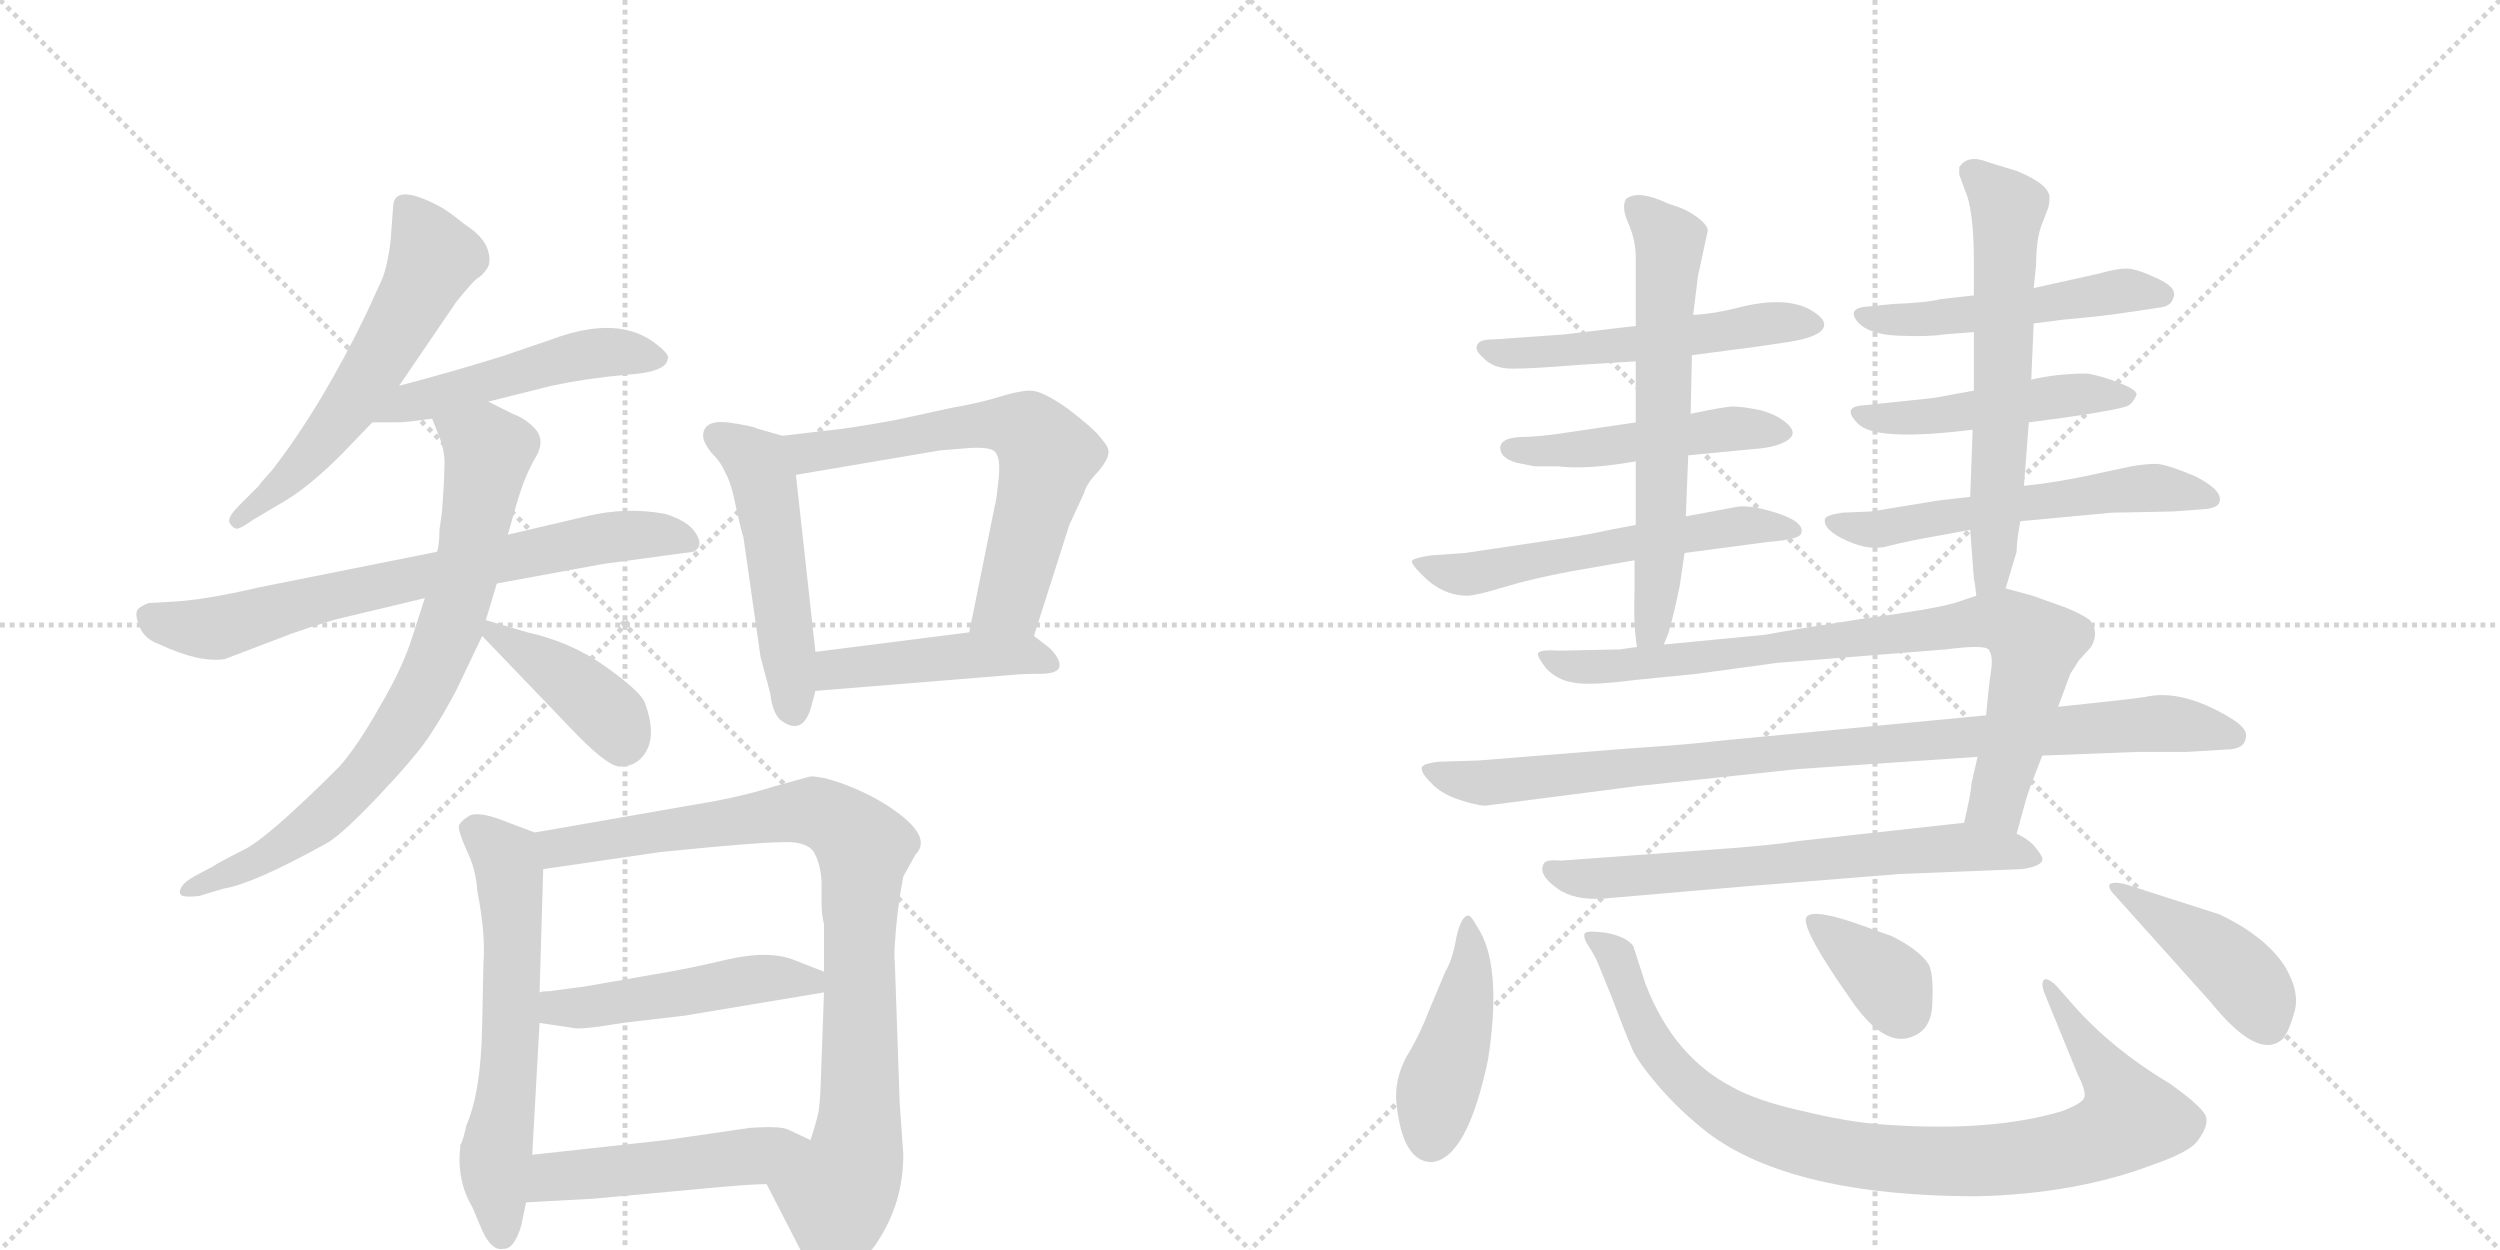 <svg version="1.1" viewBox="0 0 2048 1024" xmlns="http://www.w3.org/2000/svg">
  <g stroke="lightgray" stroke-dasharray="1,1" stroke-width="1" transform="scale(4, 4)">
    <line x1="0" y1="0" x2="256" y2="256"></line>
    <line x1="256" y1="0" x2="0" y2="256"></line>
    <line x1="128" y1="0" x2="128" y2="256"></line>
    <line x1="0" y1="128" x2="256" y2="128"></line>
    <line x1="256" y1="0" x2="512" y2="256"></line>
    <line x1="512" y1="0" x2="256" y2="256"></line>
    <line x1="384" y1="0" x2="384" y2="256"></line>
    <line x1="256" y1="128" x2="512" y2="128"></line>
  </g>
<g transform="scale(1, -1) translate(0, -850)">
   <style type="text/css">
    @keyframes keyframes0 {
      from {
       stroke: black;
       stroke-dashoffset: 574;
       stroke-width: 128;
       }
       65% {
       animation-timing-function: step-end;
       stroke: black;
       stroke-dashoffset: 0;
       stroke-width: 128;
       }
       to {
       stroke: black;
       stroke-width: 1024;
       }
       }
       #make-me-a-hanzi-animation-0 {
         animation: keyframes0 0.717s both;
         animation-delay: 0s;
         animation-timing-function: linear;
       }
    @keyframes keyframes1 {
      from {
       stroke: black;
       stroke-dashoffset: 492;
       stroke-width: 128;
       }
       62% {
       animation-timing-function: step-end;
       stroke: black;
       stroke-dashoffset: 0;
       stroke-width: 128;
       }
       to {
       stroke: black;
       stroke-width: 1024;
       }
       }
       #make-me-a-hanzi-animation-1 {
         animation: keyframes1 0.65s both;
         animation-delay: 0.717s;
         animation-timing-function: linear;
       }
    @keyframes keyframes2 {
      from {
       stroke: black;
       stroke-dashoffset: 708;
       stroke-width: 128;
       }
       70% {
       animation-timing-function: step-end;
       stroke: black;
       stroke-dashoffset: 0;
       stroke-width: 128;
       }
       to {
       stroke: black;
       stroke-width: 1024;
       }
       }
       #make-me-a-hanzi-animation-2 {
         animation: keyframes2 0.826s both;
         animation-delay: 1.368s;
         animation-timing-function: linear;
       }
    @keyframes keyframes3 {
      from {
       stroke: black;
       stroke-dashoffset: 762;
       stroke-width: 128;
       }
       71% {
       animation-timing-function: step-end;
       stroke: black;
       stroke-dashoffset: 0;
       stroke-width: 128;
       }
       to {
       stroke: black;
       stroke-width: 1024;
       }
       }
       #make-me-a-hanzi-animation-3 {
         animation: keyframes3 0.87s both;
         animation-delay: 2.194s;
         animation-timing-function: linear;
       }
    @keyframes keyframes4 {
      from {
       stroke: black;
       stroke-dashoffset: 403;
       stroke-width: 128;
       }
       57% {
       animation-timing-function: step-end;
       stroke: black;
       stroke-dashoffset: 0;
       stroke-width: 128;
       }
       to {
       stroke: black;
       stroke-width: 1024;
       }
       }
       #make-me-a-hanzi-animation-4 {
         animation: keyframes4 0.578s both;
         animation-delay: 3.064s;
         animation-timing-function: linear;
       }
    @keyframes keyframes5 {
      from {
       stroke: black;
       stroke-dashoffset: 496;
       stroke-width: 128;
       }
       62% {
       animation-timing-function: step-end;
       stroke: black;
       stroke-dashoffset: 0;
       stroke-width: 128;
       }
       to {
       stroke: black;
       stroke-width: 1024;
       }
       }
       #make-me-a-hanzi-animation-5 {
         animation: keyframes5 0.654s both;
         animation-delay: 3.642s;
         animation-timing-function: linear;
       }
    @keyframes keyframes6 {
      from {
       stroke: black;
       stroke-dashoffset: 638;
       stroke-width: 128;
       }
       67% {
       animation-timing-function: step-end;
       stroke: black;
       stroke-dashoffset: 0;
       stroke-width: 128;
       }
       to {
       stroke: black;
       stroke-width: 1024;
       }
       }
       #make-me-a-hanzi-animation-6 {
         animation: keyframes6 0.769s both;
         animation-delay: 4.295s;
         animation-timing-function: linear;
       }
    @keyframes keyframes7 {
      from {
       stroke: black;
       stroke-dashoffset: 451;
       stroke-width: 128;
       }
       59% {
       animation-timing-function: step-end;
       stroke: black;
       stroke-dashoffset: 0;
       stroke-width: 128;
       }
       to {
       stroke: black;
       stroke-width: 1024;
       }
       }
       #make-me-a-hanzi-animation-7 {
         animation: keyframes7 0.617s both;
         animation-delay: 5.065s;
         animation-timing-function: linear;
       }
    @keyframes keyframes8 {
      from {
       stroke: black;
       stroke-dashoffset: 603;
       stroke-width: 128;
       }
       66% {
       animation-timing-function: step-end;
       stroke: black;
       stroke-dashoffset: 0;
       stroke-width: 128;
       }
       to {
       stroke: black;
       stroke-width: 1024;
       }
       }
       #make-me-a-hanzi-animation-8 {
         animation: keyframes8 0.741s both;
         animation-delay: 5.682s;
         animation-timing-function: linear;
       }
    @keyframes keyframes9 {
      from {
       stroke: black;
       stroke-dashoffset: 884;
       stroke-width: 128;
       }
       74% {
       animation-timing-function: step-end;
       stroke: black;
       stroke-dashoffset: 0;
       stroke-width: 128;
       }
       to {
       stroke: black;
       stroke-width: 1024;
       }
       }
       #make-me-a-hanzi-animation-9 {
         animation: keyframes9 0.969s both;
         animation-delay: 6.422s;
         animation-timing-function: linear;
       }
    @keyframes keyframes10 {
      from {
       stroke: black;
       stroke-dashoffset: 480;
       stroke-width: 128;
       }
       61% {
       animation-timing-function: step-end;
       stroke: black;
       stroke-dashoffset: 0;
       stroke-width: 128;
       }
       to {
       stroke: black;
       stroke-width: 1024;
       }
       }
       #make-me-a-hanzi-animation-10 {
         animation: keyframes10 0.641s both;
         animation-delay: 7.392s;
         animation-timing-function: linear;
       }
    @keyframes keyframes11 {
      from {
       stroke: black;
       stroke-dashoffset: 484;
       stroke-width: 128;
       }
       61% {
       animation-timing-function: step-end;
       stroke: black;
       stroke-dashoffset: 0;
       stroke-width: 128;
       }
       to {
       stroke: black;
       stroke-width: 1024;
       }
       }
       #make-me-a-hanzi-animation-11 {
         animation: keyframes11 0.644s both;
         animation-delay: 8.032s;
         animation-timing-function: linear;
       }
    @keyframes keyframes12 {
      from {
       stroke: black;
       stroke-dashoffset: 524;
       stroke-width: 128;
       }
       63% {
       animation-timing-function: step-end;
       stroke: black;
       stroke-dashoffset: 0;
       stroke-width: 128;
       }
       to {
       stroke: black;
       stroke-width: 1024;
       }
       }
       #make-me-a-hanzi-animation-12 {
         animation: keyframes12 0.676s both;
         animation-delay: 8.676s;
         animation-timing-function: linear;
       }
    @keyframes keyframes13 {
      from {
       stroke: black;
       stroke-dashoffset: 474;
       stroke-width: 128;
       }
       61% {
       animation-timing-function: step-end;
       stroke: black;
       stroke-dashoffset: 0;
       stroke-width: 128;
       }
       to {
       stroke: black;
       stroke-width: 1024;
       }
       }
       #make-me-a-hanzi-animation-13 {
         animation: keyframes13 0.636s both;
         animation-delay: 9.353s;
         animation-timing-function: linear;
       }
    @keyframes keyframes14 {
      from {
       stroke: black;
       stroke-dashoffset: 564;
       stroke-width: 128;
       }
       65% {
       animation-timing-function: step-end;
       stroke: black;
       stroke-dashoffset: 0;
       stroke-width: 128;
       }
       to {
       stroke: black;
       stroke-width: 1024;
       }
       }
       #make-me-a-hanzi-animation-14 {
         animation: keyframes14 0.709s both;
         animation-delay: 9.988s;
         animation-timing-function: linear;
       }
    @keyframes keyframes15 {
      from {
       stroke: black;
       stroke-dashoffset: 625;
       stroke-width: 128;
       }
       67% {
       animation-timing-function: step-end;
       stroke: black;
       stroke-dashoffset: 0;
       stroke-width: 128;
       }
       to {
       stroke: black;
       stroke-width: 1024;
       }
       }
       #make-me-a-hanzi-animation-15 {
         animation: keyframes15 0.759s both;
         animation-delay: 10.697s;
         animation-timing-function: linear;
       }
    @keyframes keyframes16 {
      from {
       stroke: black;
       stroke-dashoffset: 497;
       stroke-width: 128;
       }
       62% {
       animation-timing-function: step-end;
       stroke: black;
       stroke-dashoffset: 0;
       stroke-width: 128;
       }
       to {
       stroke: black;
       stroke-width: 1024;
       }
       }
       #make-me-a-hanzi-animation-16 {
         animation: keyframes16 0.654s both;
         animation-delay: 11.456s;
         animation-timing-function: linear;
       }
    @keyframes keyframes17 {
      from {
       stroke: black;
       stroke-dashoffset: 471;
       stroke-width: 128;
       }
       61% {
       animation-timing-function: step-end;
       stroke: black;
       stroke-dashoffset: 0;
       stroke-width: 128;
       }
       to {
       stroke: black;
       stroke-width: 1024;
       }
       }
       #make-me-a-hanzi-animation-17 {
         animation: keyframes17 0.633s both;
         animation-delay: 12.111s;
         animation-timing-function: linear;
       }
    @keyframes keyframes18 {
      from {
       stroke: black;
       stroke-dashoffset: 566;
       stroke-width: 128;
       }
       65% {
       animation-timing-function: step-end;
       stroke: black;
       stroke-dashoffset: 0;
       stroke-width: 128;
       }
       to {
       stroke: black;
       stroke-width: 1024;
       }
       }
       #make-me-a-hanzi-animation-18 {
         animation: keyframes18 0.711s both;
         animation-delay: 12.744s;
         animation-timing-function: linear;
       }
    @keyframes keyframes19 {
      from {
       stroke: black;
       stroke-dashoffset: 612;
       stroke-width: 128;
       }
       67% {
       animation-timing-function: step-end;
       stroke: black;
       stroke-dashoffset: 0;
       stroke-width: 128;
       }
       to {
       stroke: black;
       stroke-width: 1024;
       }
       }
       #make-me-a-hanzi-animation-19 {
         animation: keyframes19 0.748s both;
         animation-delay: 13.454s;
         animation-timing-function: linear;
       }
    @keyframes keyframes20 {
      from {
       stroke: black;
       stroke-dashoffset: 821;
       stroke-width: 128;
       }
       73% {
       animation-timing-function: step-end;
       stroke: black;
       stroke-dashoffset: 0;
       stroke-width: 128;
       }
       to {
       stroke: black;
       stroke-width: 1024;
       }
       }
       #make-me-a-hanzi-animation-20 {
         animation: keyframes20 0.918s both;
         animation-delay: 14.202s;
         animation-timing-function: linear;
       }
    @keyframes keyframes21 {
      from {
       stroke: black;
       stroke-dashoffset: 916;
       stroke-width: 128;
       }
       75% {
       animation-timing-function: step-end;
       stroke: black;
       stroke-dashoffset: 0;
       stroke-width: 128;
       }
       to {
       stroke: black;
       stroke-width: 1024;
       }
       }
       #make-me-a-hanzi-animation-21 {
         animation: keyframes21 0.995s both;
         animation-delay: 15.121s;
         animation-timing-function: linear;
       }
    @keyframes keyframes22 {
      from {
       stroke: black;
       stroke-dashoffset: 652;
       stroke-width: 128;
       }
       68% {
       animation-timing-function: step-end;
       stroke: black;
       stroke-dashoffset: 0;
       stroke-width: 128;
       }
       to {
       stroke: black;
       stroke-width: 1024;
       }
       }
       #make-me-a-hanzi-animation-22 {
         animation: keyframes22 0.781s both;
         animation-delay: 16.116s;
         animation-timing-function: linear;
       }
    @keyframes keyframes23 {
      from {
       stroke: black;
       stroke-dashoffset: 437;
       stroke-width: 128;
       }
       59% {
       animation-timing-function: step-end;
       stroke: black;
       stroke-dashoffset: 0;
       stroke-width: 128;
       }
       to {
       stroke: black;
       stroke-width: 1024;
       }
       }
       #make-me-a-hanzi-animation-23 {
         animation: keyframes23 0.606s both;
         animation-delay: 16.897s;
         animation-timing-function: linear;
       }
    @keyframes keyframes24 {
      from {
       stroke: black;
       stroke-dashoffset: 915;
       stroke-width: 128;
       }
       75% {
       animation-timing-function: step-end;
       stroke: black;
       stroke-dashoffset: 0;
       stroke-width: 128;
       }
       to {
       stroke: black;
       stroke-width: 1024;
       }
       }
       #make-me-a-hanzi-animation-24 {
         animation: keyframes24 0.995s both;
         animation-delay: 17.502s;
         animation-timing-function: linear;
       }
    @keyframes keyframes25 {
      from {
       stroke: black;
       stroke-dashoffset: 363;
       stroke-width: 128;
       }
       54% {
       animation-timing-function: step-end;
       stroke: black;
       stroke-dashoffset: 0;
       stroke-width: 128;
       }
       to {
       stroke: black;
       stroke-width: 1024;
       }
       }
       #make-me-a-hanzi-animation-25 {
         animation: keyframes25 0.545s both;
         animation-delay: 18.497s;
         animation-timing-function: linear;
       }
    @keyframes keyframes26 {
      from {
       stroke: black;
       stroke-dashoffset: 427;
       stroke-width: 128;
       }
       58% {
       animation-timing-function: step-end;
       stroke: black;
       stroke-dashoffset: 0;
       stroke-width: 128;
       }
       to {
       stroke: black;
       stroke-width: 1024;
       }
       }
       #make-me-a-hanzi-animation-26 {
         animation: keyframes26 0.597s both;
         animation-delay: 19.042s;
         animation-timing-function: linear;
       }
</style>
<path d="M 327 534 L 374 603 Q 387 619 391 622 Q 395 624 399 630 Q 403 636 399 647 Q 395 657 381 666 Q 366 678 360 681 Q 322 701 322 680 L 320 653 Q 317 628 311 617 L 301 595 Q 264 518 223 465 Q 213 454 212 452 L 196 436 Q 186 426 188 422 Q 190 418 193 417 Q 196 416 207 424 L 234 440 Q 254 452 280 478 L 305 504 L 327 534 Z" fill="lightgray"></path> 
<path d="M 305 504 L 326 504 Q 332 504 354 507 L 400 521 L 452 534 Q 480 540 513 543 Q 546 545 547 556 Q 549 559 539 567 Q 508 593 452 572 L 411 558 Q 369 545 327 534 C 298 526 275 504 305 504 Z" fill="lightgray"></path> 
<path d="M 358 398 L 213 369 Q 166 358 139 357 L 122 356 Q 116 354 113 351 Q 110 347 114 338 Q 117 327 131 322 Q 163 307 184 310 L 239 331 Q 271 342 281 344 L 348 360 L 407 372 L 494 388 L 568 398 Q 578 403 568 416 Q 561 424 545 429 Q 513 435 480 427 L 416 412 L 358 398 Z" fill="lightgray"></path> 
<path d="M 354 507 L 360 492 Q 365 478 364 467 Q 364 456 362 430 L 360 416 Q 360 404 358 398 L 348 360 L 338 329 Q 330 303 311 271 Q 293 239 278 222 Q 220 164 200 154 Q 180 144 174 140 L 159 132 Q 150 127 148 122 Q 146 117 150 116 Q 154 115 163 116 L 183 122 Q 208 126 269 160 Q 283 169 313 201 Q 343 233 353 249 Q 363 264 374 285 L 395 329 L 398 342 L 407 372 L 416 412 L 424 440 Q 430 460 438 474 Q 447 488 439 498 Q 431 507 420 511 L 400 521 C 373 534 343 535 354 507 Z" fill="lightgray"></path> 
<path d="M 395 329 L 466 255 Q 497 222 508 222 Q 520 222 527 231 Q 539 246 528 275 Q 524 284 496 304 Q 468 324 432 332 L 398 342 C 376 348 376 348 395 329 Z" fill="lightgray"></path> 
<path d="M 576 493 Q 576 488 582 480 Q 591 471 594 463 Q 599 455 603 434 Q 608 412 609 410 L 623 312 L 631 282 Q 633 264 641 259 Q 657 248 664 269 L 668 284 L 668 316 L 652 461 C 649 491 649 491 641 493 L 620 499 Q 617 501 596 504 Q 576 506 576 493 Z" fill="lightgray"></path> 
<path d="M 847 329 L 876 420 L 888 446 Q 890 454 900 464 Q 908 474 908 479 Q 909 483 902 491 Q 896 499 875 515 Q 854 530 844 530 Q 835 530 819 525 Q 803 520 780 516 L 734 506 Q 696 499 675 497 L 641 493 C 611 489 622 456 652 461 L 770 481 L 794 483 Q 811 484 815 480 Q 820 475 818 457 Q 816 438 815 436 L 794 332 C 788 303 838 300 847 329 Z" fill="lightgray"></path> 
<path d="M 668 284 L 828 297 Q 837 298 852 298 Q 868 298 868 305 Q 868 311 860 319 L 847 329 C 836 337 824 336 794 332 L 668 316 C 638 312 638 282 668 284 Z" fill="lightgray"></path> 
<path d="M 377 -88 L 377 -90 Q 374 -117 387 -139 L 395 -158 Q 403 -175 412 -173 Q 421 -174 427 -154 L 431 -135 L 436 -96 L 442 12 L 442 37 L 445 138 C 446 165 446 165 438 168 L 409 179 Q 392 185 385 182 Q 378 178 376 174 Q 375 170 382 154 Q 390 138 391 120 Q 398 85 396 60 L 395 10 Q 394 -45 382 -72 Q 379 -86 377 -88 Z" fill="lightgray"></path> 
<path d="M 628 -120 L 664 -190 Q 672 -202 678 -203 Q 684 -204 698 -192 Q 715 -174 719 -167 Q 740 -135 740 -96 L 737 -53 L 733 63 Q 732 66 734 89 Q 736 112 740 132 L 750 150 Q 763 163 737 183 Q 720 196 698 205 Q 676 214 664 214 L 635 206 Q 613 199 587 194 L 438 168 C 408 163 415 134 445 138 L 541 152 L 582 156 Q 637 161 649 160 Q 661 159 666 153 Q 672 144 673 128 L 673 110 Q 673 101 675 93 L 675 54 L 675 37 L 673 -19 Q 672 -52 671 -57 Q 671 -62 664 -84 C 656 -113 614 -93 628 -120 Z" fill="lightgray"></path> 
<path d="M 442 12 L 469 8 Q 474 6 510 12 L 561 18 L 675 37 C 705 42 703 43 675 54 L 652 63 Q 631 72 596 64 Q 562 56 537 52 L 480 42 L 450 38 Q 444 38 442 37 C 412 33 412 16 442 12 Z" fill="lightgray"></path> 
<path d="M 431 -135 L 486 -132 L 573 -124 Q 615 -120 628 -120 C 658 -119 691 -97 664 -84 L 647 -76 Q 641 -72 614 -74 L 545 -84 L 436 -96 C 406 -99 401 -137 431 -135 Z" fill="lightgray"></path> 
<path d="M 1386 559 L 1416 563 Q 1441 566 1466 570 Q 1491 574 1494 582 Q 1496 587 1488 593 Q 1467 609 1424 598 Q 1405 593 1387 592 L 1340 583 L 1281 576 L 1224 572 Q 1211 572 1210 567 Q 1208 563 1215 557 Q 1223 548 1239 548 Q 1256 548 1292 551 L 1340 554 L 1386 559 Z" fill="lightgray"></path> 
<path d="M 1383 477 L 1435 482 Q 1451 483 1460 487 Q 1474 493 1465 502 Q 1457 510 1442 514 Q 1427 517 1420 517 Q 1413 517 1385 511 L 1340 504 L 1286 496 Q 1261 492 1245 492 Q 1229 491 1229 483 Q 1229 475 1242 471 L 1257 468 L 1276 468 Q 1299 465 1340 472 L 1383 477 Z" fill="lightgray"></path> 
<path d="M 1380 397 L 1448 406 Q 1472 408 1475 412 Q 1481 423 1448 432 Q 1433 436 1424 435 L 1381 427 L 1340 420 L 1319 416 Q 1301 412 1281 409 L 1200 397 L 1172 395 Q 1159 393 1157 391 Q 1155 389 1164 380 Q 1181 362 1202 362 Q 1209 362 1232 369 Q 1255 376 1287 382 L 1339 391 L 1380 397 Z" fill="lightgray"></path> 
<path d="M 1363 322 L 1367 332 Q 1372 350 1376 370 L 1380 397 L 1381 427 L 1383 477 L 1385 511 L 1386 559 L 1387 592 L 1391 624 L 1399 661 Q 1399 666 1389 673 Q 1381 679 1367 683 Q 1342 695 1332 687 Q 1328 680 1334 667 Q 1340 653 1340 639 L 1340 583 L 1340 554 L 1340 504 L 1340 472 L 1340 420 L 1339 391 L 1339 367 Q 1338 338 1341 320 C 1345 290 1352 294 1363 322 Z" fill="lightgray"></path> 
<path d="M 1666 585 L 1689 588 Q 1723 591 1742 594 L 1769 598 Q 1778 599 1780 605 Q 1785 614 1767 622 Q 1750 630 1742 630 Q 1734 630 1720 626 L 1666 614 L 1617 608 L 1590 605 Q 1578 602 1551 601 L 1531 599 Q 1512 598 1522 586 Q 1531 576 1555 575 Q 1580 574 1592 576 L 1617 578 L 1666 585 Z" fill="lightgray"></path> 
<path d="M 1662 504 L 1692 508 Q 1740 515 1744 518 Q 1748 521 1750 526 Q 1752 530 1737 536 Q 1722 542 1710 544 Q 1685 544 1664 539 L 1617 530 L 1584 524 L 1527 518 Q 1508 517 1522 503 Q 1536 488 1616 498 L 1662 504 Z" fill="lightgray"></path> 
<path d="M 1655 423 L 1730 430 L 1780 431 L 1807 433 Q 1816 434 1818 438 Q 1822 448 1798 460 Q 1774 470 1766 470 Q 1758 470 1746 468 L 1718 462 Q 1687 455 1658 452 L 1614 443 L 1588 440 L 1533 431 L 1509 430 Q 1496 428 1495 425 Q 1493 416 1513 407 Q 1533 398 1548 403 Q 1564 407 1587 411 L 1614 416 L 1655 423 Z" fill="lightgray"></path> 
<path d="M 1643 368 L 1652 398 Q 1652 406 1655 423 L 1658 452 L 1662 504 L 1664 539 L 1666 585 L 1666 614 L 1668 633 Q 1668 655 1673 667 L 1678 680 Q 1679 684 1679 688 Q 1679 699 1652 710 L 1629 717 Q 1612 724 1605 713 L 1605 707 L 1612 688 Q 1617 670 1617 636 L 1617 608 L 1617 578 L 1617 530 L 1616 498 L 1614 443 L 1614 416 L 1617 376 Q 1618 372 1619 362 C 1623 332 1634 339 1643 368 Z" fill="lightgray"></path> 
<path d="M 1652 167 L 1660 196 Q 1662 203 1673 231 L 1686 271 L 1696 298 L 1703 309 L 1713 320 Q 1720 332 1712 342 Q 1707 346 1693 352 L 1665 362 L 1643 368 C 1640 369 1640 369 1619 362 L 1601 356 Q 1584 351 1525 343 Q 1467 334 1446 330 L 1363 322 L 1341 320 L 1327 318 L 1277 317 Q 1262 318 1260 315 Q 1259 312 1267 302 Q 1276 293 1288 291 Q 1301 288 1340 293 L 1390 298 L 1456 307 L 1594 318 Q 1625 322 1629 318 Q 1633 313 1631 300 Q 1629 287 1627 264 L 1620 230 L 1615 208 Q 1615 202 1609 176 C 1603 147 1644 138 1652 167 Z" fill="lightgray"></path> 
<path d="M 1673 231 L 1750 234 L 1791 234 L 1824 236 Q 1840 236 1840 248 Q 1840 254 1827 262 Q 1787 286 1757 279 Q 1744 277 1686 271 L 1627 264 L 1407 243 Q 1383 240 1336 237 L 1211 227 L 1179 226 Q 1168 225 1165 222 Q 1163 218 1172 209 Q 1180 200 1195 195 Q 1210 190 1217 190 L 1341 206 L 1473 220 L 1620 230 L 1673 231 Z" fill="lightgray"></path> 
<path d="M 1556 134 L 1656 138 Q 1671 140 1673 145 Q 1674 148 1668 155 Q 1663 162 1652 167 L 1609 176 L 1473 161 Q 1455 158 1416 155 L 1279 145 Q 1267 146 1265 143 Q 1259 134 1276 122 Q 1290 112 1315 114 L 1431 124 L 1556 134 Z" fill="lightgray"></path> 
<path d="M 1203 100 Q 1197 100 1193 82 Q 1190 64 1184 54 L 1171 23 Q 1163 2 1152 -16 Q 1142 -35 1144 -54 Q 1149 -102 1173 -102 Q 1202 -99 1219 -18 Q 1231 60 1210 91 Q 1205 100 1203 100 Z" fill="lightgray"></path> 
<path d="M 1699 26 L 1685 42 Q 1677 50 1674 47 Q 1672 43 1675 36 L 1702 -30 Q 1710 -46 1707 -50 Q 1705 -54 1690 -60 Q 1631 -78 1540 -71 Q 1513 -69 1476 -60 Q 1440 -52 1420 -41 Q 1371 -16 1348 44 L 1338 75 Q 1332 83 1315 86 Q 1299 88 1298 85 Q 1297 81 1302 74 Q 1307 66 1309 61 L 1320 34 Q 1332 2 1337 -9 Q 1341 -19 1358 -39 Q 1376 -60 1399 -78 Q 1468 -130 1620 -130 Q 1701 -128 1764 -104 Q 1793 -94 1800 -85 Q 1812 -69 1805 -61 Q 1799 -53 1778 -38 Q 1731 -10 1699 26 Z" fill="lightgray"></path> 
<path d="M 1517 30 Q 1544 -9 1567 1 Q 1583 7 1583 30 Q 1584 52 1580 60 Q 1572 72 1550 83 L 1525 92 Q 1486 106 1480 99 Q 1474 91 1517 30 Z" fill="lightgray"></path> 
<path d="M 1818 101 L 1740 126 Q 1729 128 1728 125 Q 1727 122 1733 116 L 1811 29 Q 1849 -18 1869 -2 Q 1874 2 1879 19 Q 1885 36 1872 58 Q 1856 83 1818 101 Z" fill="lightgray"></path> 
      <clipPath id="make-me-a-hanzi-clip-0">
      <path d="M 327 534 L 374 603 Q 387 619 391 622 Q 395 624 399 630 Q 403 636 399 647 Q 395 657 381 666 Q 366 678 360 681 Q 322 701 322 680 L 320 653 Q 317 628 311 617 L 301 595 Q 264 518 223 465 Q 213 454 212 452 L 196 436 Q 186 426 188 422 Q 190 418 193 417 Q 196 416 207 424 L 234 440 Q 254 452 280 478 L 305 504 L 327 534 Z" fill="lightgray"></path>
      </clipPath>
      <path clip-path="url(#make-me-a-hanzi-clip-0)" d="M 333 681 L 355 639 L 338 602 L 285 515 L 232 454 L 195 424 " fill="none" id="make-me-a-hanzi-animation-0" stroke-dasharray="446 892" stroke-linecap="round"></path>

      <clipPath id="make-me-a-hanzi-clip-1">
      <path d="M 305 504 L 326 504 Q 332 504 354 507 L 400 521 L 452 534 Q 480 540 513 543 Q 546 545 547 556 Q 549 559 539 567 Q 508 593 452 572 L 411 558 Q 369 545 327 534 C 298 526 275 504 305 504 Z" fill="lightgray"></path>
      </clipPath>
      <path clip-path="url(#make-me-a-hanzi-clip-1)" d="M 310 508 L 335 520 L 467 557 L 495 562 L 538 558 " fill="none" id="make-me-a-hanzi-animation-1" stroke-dasharray="364 728" stroke-linecap="round"></path>

      <clipPath id="make-me-a-hanzi-clip-2">
      <path d="M 358 398 L 213 369 Q 166 358 139 357 L 122 356 Q 116 354 113 351 Q 110 347 114 338 Q 117 327 131 322 Q 163 307 184 310 L 239 331 Q 271 342 281 344 L 348 360 L 407 372 L 494 388 L 568 398 Q 578 403 568 416 Q 561 424 545 429 Q 513 435 480 427 L 416 412 L 358 398 Z" fill="lightgray"></path>
      </clipPath>
      <path clip-path="url(#make-me-a-hanzi-clip-2)" d="M 122 345 L 146 337 L 182 336 L 267 361 L 491 409 L 536 413 L 563 407 " fill="none" id="make-me-a-hanzi-animation-2" stroke-dasharray="580 1160" stroke-linecap="round"></path>

      <clipPath id="make-me-a-hanzi-clip-3">
      <path d="M 354 507 L 360 492 Q 365 478 364 467 Q 364 456 362 430 L 360 416 Q 360 404 358 398 L 348 360 L 338 329 Q 330 303 311 271 Q 293 239 278 222 Q 220 164 200 154 Q 180 144 174 140 L 159 132 Q 150 127 148 122 Q 146 117 150 116 Q 154 115 163 116 L 183 122 Q 208 126 269 160 Q 283 169 313 201 Q 343 233 353 249 Q 363 264 374 285 L 395 329 L 398 342 L 407 372 L 416 412 L 424 440 Q 430 460 438 474 Q 447 488 439 498 Q 431 507 420 511 L 400 521 C 373 534 343 535 354 507 Z" fill="lightgray"></path>
      </clipPath>
      <path clip-path="url(#make-me-a-hanzi-clip-3)" d="M 361 505 L 400 480 L 371 341 L 343 278 L 293 207 L 262 178 L 206 142 L 157 122 " fill="none" id="make-me-a-hanzi-animation-3" stroke-dasharray="634 1268" stroke-linecap="round"></path>

      <clipPath id="make-me-a-hanzi-clip-4">
      <path d="M 395 329 L 466 255 Q 497 222 508 222 Q 520 222 527 231 Q 539 246 528 275 Q 524 284 496 304 Q 468 324 432 332 L 398 342 C 376 348 376 348 395 329 Z" fill="lightgray"></path>
      </clipPath>
      <path clip-path="url(#make-me-a-hanzi-clip-4)" d="M 402 334 L 487 276 L 502 261 L 510 240 " fill="none" id="make-me-a-hanzi-animation-4" stroke-dasharray="275 550" stroke-linecap="round"></path>

      <clipPath id="make-me-a-hanzi-clip-5">
      <path d="M 576 493 Q 576 488 582 480 Q 591 471 594 463 Q 599 455 603 434 Q 608 412 609 410 L 623 312 L 631 282 Q 633 264 641 259 Q 657 248 664 269 L 668 284 L 668 316 L 652 461 C 649 491 649 491 641 493 L 620 499 Q 617 501 596 504 Q 576 506 576 493 Z" fill="lightgray"></path>
      </clipPath>
      <path clip-path="url(#make-me-a-hanzi-clip-5)" d="M 590 491 L 618 473 L 625 458 L 650 269 " fill="none" id="make-me-a-hanzi-animation-5" stroke-dasharray="368 736" stroke-linecap="round"></path>

      <clipPath id="make-me-a-hanzi-clip-6">
      <path d="M 847 329 L 876 420 L 888 446 Q 890 454 900 464 Q 908 474 908 479 Q 909 483 902 491 Q 896 499 875 515 Q 854 530 844 530 Q 835 530 819 525 Q 803 520 780 516 L 734 506 Q 696 499 675 497 L 641 493 C 611 489 622 456 652 461 L 770 481 L 794 483 Q 811 484 815 480 Q 820 475 818 457 Q 816 438 815 436 L 794 332 C 788 303 838 300 847 329 Z" fill="lightgray"></path>
      </clipPath>
      <path clip-path="url(#make-me-a-hanzi-clip-6)" d="M 647 489 L 663 479 L 790 501 L 843 497 L 858 477 L 853 454 L 827 357 L 801 338 " fill="none" id="make-me-a-hanzi-animation-6" stroke-dasharray="510 1020" stroke-linecap="round"></path>

      <clipPath id="make-me-a-hanzi-clip-7">
      <path d="M 668 284 L 828 297 Q 837 298 852 298 Q 868 298 868 305 Q 868 311 860 319 L 847 329 C 836 337 824 336 794 332 L 668 316 C 638 312 638 282 668 284 Z" fill="lightgray"></path>
      </clipPath>
      <path clip-path="url(#make-me-a-hanzi-clip-7)" d="M 675 289 L 682 300 L 694 304 L 788 313 L 840 314 L 861 306 " fill="none" id="make-me-a-hanzi-animation-7" stroke-dasharray="323 646" stroke-linecap="round"></path>

      <clipPath id="make-me-a-hanzi-clip-8">
      <path d="M 377 -88 L 377 -90 Q 374 -117 387 -139 L 395 -158 Q 403 -175 412 -173 Q 421 -174 427 -154 L 431 -135 L 436 -96 L 442 12 L 442 37 L 445 138 C 446 165 446 165 438 168 L 409 179 Q 392 185 385 182 Q 378 178 376 174 Q 375 170 382 154 Q 390 138 391 120 Q 398 85 396 60 L 395 10 Q 394 -45 382 -72 Q 379 -86 377 -88 Z" fill="lightgray"></path>
      </clipPath>
      <path clip-path="url(#make-me-a-hanzi-clip-8)" d="M 386 172 L 408 155 L 417 139 L 419 6 L 405 -106 L 411 -161 " fill="none" id="make-me-a-hanzi-animation-8" stroke-dasharray="475 950" stroke-linecap="round"></path>

      <clipPath id="make-me-a-hanzi-clip-9">
      <path d="M 628 -120 L 664 -190 Q 672 -202 678 -203 Q 684 -204 698 -192 Q 715 -174 719 -167 Q 740 -135 740 -96 L 737 -53 L 733 63 Q 732 66 734 89 Q 736 112 740 132 L 750 150 Q 763 163 737 183 Q 720 196 698 205 Q 676 214 664 214 L 635 206 Q 613 199 587 194 L 438 168 C 408 163 415 134 445 138 L 541 152 L 582 156 Q 637 161 649 160 Q 661 159 666 153 Q 672 144 673 128 L 673 110 Q 673 101 675 93 L 675 54 L 675 37 L 673 -19 Q 672 -52 671 -57 Q 671 -62 664 -84 C 656 -113 614 -93 628 -120 Z" fill="lightgray"></path>
      </clipPath>
      <path clip-path="url(#make-me-a-hanzi-clip-9)" d="M 447 162 L 457 156 L 665 186 L 692 173 L 708 155 L 704 -68 L 697 -112 L 686 -129 L 679 -193 " fill="none" id="make-me-a-hanzi-animation-9" stroke-dasharray="756 1512" stroke-linecap="round"></path>

      <clipPath id="make-me-a-hanzi-clip-10">
      <path d="M 442 12 L 469 8 Q 474 6 510 12 L 561 18 L 675 37 C 705 42 703 43 675 54 L 652 63 Q 631 72 596 64 Q 562 56 537 52 L 480 42 L 450 38 Q 444 38 442 37 C 412 33 412 16 442 12 Z" fill="lightgray"></path>
      </clipPath>
      <path clip-path="url(#make-me-a-hanzi-clip-10)" d="M 447 31 L 481 24 L 632 49 L 667 41 " fill="none" id="make-me-a-hanzi-animation-10" stroke-dasharray="352 704" stroke-linecap="round"></path>

      <clipPath id="make-me-a-hanzi-clip-11">
      <path d="M 431 -135 L 486 -132 L 573 -124 Q 615 -120 628 -120 C 658 -119 691 -97 664 -84 L 647 -76 Q 641 -72 614 -74 L 545 -84 L 436 -96 C 406 -99 401 -137 431 -135 Z" fill="lightgray"></path>
      </clipPath>
      <path clip-path="url(#make-me-a-hanzi-clip-11)" d="M 438 -129 L 454 -114 L 581 -102 L 658 -87 " fill="none" id="make-me-a-hanzi-animation-11" stroke-dasharray="356 712" stroke-linecap="round"></path>

      <clipPath id="make-me-a-hanzi-clip-12">
      <path d="M 1386 559 L 1416 563 Q 1441 566 1466 570 Q 1491 574 1494 582 Q 1496 587 1488 593 Q 1467 609 1424 598 Q 1405 593 1387 592 L 1340 583 L 1281 576 L 1224 572 Q 1211 572 1210 567 Q 1208 563 1215 557 Q 1223 548 1239 548 Q 1256 548 1292 551 L 1340 554 L 1386 559 Z" fill="lightgray"></path>
      </clipPath>
      <path clip-path="url(#make-me-a-hanzi-clip-12)" d="M 1219 565 L 1283 562 L 1449 585 L 1485 584 " fill="none" id="make-me-a-hanzi-animation-12" stroke-dasharray="396 792" stroke-linecap="round"></path>

      <clipPath id="make-me-a-hanzi-clip-13">
      <path d="M 1383 477 L 1435 482 Q 1451 483 1460 487 Q 1474 493 1465 502 Q 1457 510 1442 514 Q 1427 517 1420 517 Q 1413 517 1385 511 L 1340 504 L 1286 496 Q 1261 492 1245 492 Q 1229 491 1229 483 Q 1229 475 1242 471 L 1257 468 L 1276 468 Q 1299 465 1340 472 L 1383 477 Z" fill="lightgray"></path>
      </clipPath>
      <path clip-path="url(#make-me-a-hanzi-clip-13)" d="M 1237 482 L 1303 482 L 1396 497 L 1454 497 " fill="none" id="make-me-a-hanzi-animation-13" stroke-dasharray="346 692" stroke-linecap="round"></path>

      <clipPath id="make-me-a-hanzi-clip-14">
      <path d="M 1380 397 L 1448 406 Q 1472 408 1475 412 Q 1481 423 1448 432 Q 1433 436 1424 435 L 1381 427 L 1340 420 L 1319 416 Q 1301 412 1281 409 L 1200 397 L 1172 395 Q 1159 393 1157 391 Q 1155 389 1164 380 Q 1181 362 1202 362 Q 1209 362 1232 369 Q 1255 376 1287 382 L 1339 391 L 1380 397 Z" fill="lightgray"></path>
      </clipPath>
      <path clip-path="url(#make-me-a-hanzi-clip-14)" d="M 1166 389 L 1198 379 L 1420 419 L 1469 415 " fill="none" id="make-me-a-hanzi-animation-14" stroke-dasharray="436 872" stroke-linecap="round"></path>

      <clipPath id="make-me-a-hanzi-clip-15">
      <path d="M 1363 322 L 1367 332 Q 1372 350 1376 370 L 1380 397 L 1381 427 L 1383 477 L 1385 511 L 1386 559 L 1387 592 L 1391 624 L 1399 661 Q 1399 666 1389 673 Q 1381 679 1367 683 Q 1342 695 1332 687 Q 1328 680 1334 667 Q 1340 653 1340 639 L 1340 583 L 1340 554 L 1340 504 L 1340 472 L 1340 420 L 1339 391 L 1339 367 Q 1338 338 1341 320 C 1345 290 1352 294 1363 322 Z" fill="lightgray"></path>
      </clipPath>
      <path clip-path="url(#make-me-a-hanzi-clip-15)" d="M 1339 681 L 1368 652 L 1361 405 L 1353 335 L 1346 327 " fill="none" id="make-me-a-hanzi-animation-15" stroke-dasharray="497 994" stroke-linecap="round"></path>

      <clipPath id="make-me-a-hanzi-clip-16">
      <path d="M 1666 585 L 1689 588 Q 1723 591 1742 594 L 1769 598 Q 1778 599 1780 605 Q 1785 614 1767 622 Q 1750 630 1742 630 Q 1734 630 1720 626 L 1666 614 L 1617 608 L 1590 605 Q 1578 602 1551 601 L 1531 599 Q 1512 598 1522 586 Q 1531 576 1555 575 Q 1580 574 1592 576 L 1617 578 L 1666 585 Z" fill="lightgray"></path>
      </clipPath>
      <path clip-path="url(#make-me-a-hanzi-clip-16)" d="M 1531 590 L 1586 589 L 1739 612 L 1770 609 " fill="none" id="make-me-a-hanzi-animation-16" stroke-dasharray="369 738" stroke-linecap="round"></path>

      <clipPath id="make-me-a-hanzi-clip-17">
      <path d="M 1662 504 L 1692 508 Q 1740 515 1744 518 Q 1748 521 1750 526 Q 1752 530 1737 536 Q 1722 542 1710 544 Q 1685 544 1664 539 L 1617 530 L 1584 524 L 1527 518 Q 1508 517 1522 503 Q 1536 488 1616 498 L 1662 504 Z" fill="lightgray"></path>
      </clipPath>
      <path clip-path="url(#make-me-a-hanzi-clip-17)" d="M 1530 509 L 1602 510 L 1713 528 L 1743 525 " fill="none" id="make-me-a-hanzi-animation-17" stroke-dasharray="343 686" stroke-linecap="round"></path>

      <clipPath id="make-me-a-hanzi-clip-18">
      <path d="M 1655 423 L 1730 430 L 1780 431 L 1807 433 Q 1816 434 1818 438 Q 1822 448 1798 460 Q 1774 470 1766 470 Q 1758 470 1746 468 L 1718 462 Q 1687 455 1658 452 L 1614 443 L 1588 440 L 1533 431 L 1509 430 Q 1496 428 1495 425 Q 1493 416 1513 407 Q 1533 398 1548 403 Q 1564 407 1587 411 L 1614 416 L 1655 423 Z" fill="lightgray"></path>
      </clipPath>
      <path clip-path="url(#make-me-a-hanzi-clip-18)" d="M 1504 423 L 1533 416 L 1754 450 L 1810 441 " fill="none" id="make-me-a-hanzi-animation-18" stroke-dasharray="438 876" stroke-linecap="round"></path>

      <clipPath id="make-me-a-hanzi-clip-19">
      <path d="M 1643 368 L 1652 398 Q 1652 406 1655 423 L 1658 452 L 1662 504 L 1664 539 L 1666 585 L 1666 614 L 1668 633 Q 1668 655 1673 667 L 1678 680 Q 1679 684 1679 688 Q 1679 699 1652 710 L 1629 717 Q 1612 724 1605 713 L 1605 707 L 1612 688 Q 1617 670 1617 636 L 1617 608 L 1617 578 L 1617 530 L 1616 498 L 1614 443 L 1614 416 L 1617 376 Q 1618 372 1619 362 C 1623 332 1634 339 1643 368 Z" fill="lightgray"></path>
      </clipPath>
      <path clip-path="url(#make-me-a-hanzi-clip-19)" d="M 1614 710 L 1645 680 L 1634 395 L 1623 370 " fill="none" id="make-me-a-hanzi-animation-19" stroke-dasharray="484 968" stroke-linecap="round"></path>

      <clipPath id="make-me-a-hanzi-clip-20">
      <path d="M 1652 167 L 1660 196 Q 1662 203 1673 231 L 1686 271 L 1696 298 L 1703 309 L 1713 320 Q 1720 332 1712 342 Q 1707 346 1693 352 L 1665 362 L 1643 368 C 1640 369 1640 369 1619 362 L 1601 356 Q 1584 351 1525 343 Q 1467 334 1446 330 L 1363 322 L 1341 320 L 1327 318 L 1277 317 Q 1262 318 1260 315 Q 1259 312 1267 302 Q 1276 293 1288 291 Q 1301 288 1340 293 L 1390 298 L 1456 307 L 1594 318 Q 1625 322 1629 318 Q 1633 313 1631 300 Q 1629 287 1627 264 L 1620 230 L 1615 208 Q 1615 202 1609 176 C 1603 147 1644 138 1652 167 Z" fill="lightgray"></path>
      </clipPath>
      <path clip-path="url(#make-me-a-hanzi-clip-20)" d="M 1265 309 L 1330 304 L 1643 341 L 1667 322 L 1664 302 L 1635 192 L 1618 182 " fill="none" id="make-me-a-hanzi-animation-20" stroke-dasharray="693 1386" stroke-linecap="round"></path>

      <clipPath id="make-me-a-hanzi-clip-21">
      <path d="M 1673 231 L 1750 234 L 1791 234 L 1824 236 Q 1840 236 1840 248 Q 1840 254 1827 262 Q 1787 286 1757 279 Q 1744 277 1686 271 L 1627 264 L 1407 243 Q 1383 240 1336 237 L 1211 227 L 1179 226 Q 1168 225 1165 222 Q 1163 218 1172 209 Q 1180 200 1195 195 Q 1210 190 1217 190 L 1341 206 L 1473 220 L 1620 230 L 1673 231 Z" fill="lightgray"></path>
      </clipPath>
      <path clip-path="url(#make-me-a-hanzi-clip-21)" d="M 1174 218 L 1215 209 L 1718 255 L 1771 257 L 1830 247 " fill="none" id="make-me-a-hanzi-animation-21" stroke-dasharray="788 1576" stroke-linecap="round"></path>

      <clipPath id="make-me-a-hanzi-clip-22">
      <path d="M 1556 134 L 1656 138 Q 1671 140 1673 145 Q 1674 148 1668 155 Q 1663 162 1652 167 L 1609 176 L 1473 161 Q 1455 158 1416 155 L 1279 145 Q 1267 146 1265 143 Q 1259 134 1276 122 Q 1290 112 1315 114 L 1431 124 L 1556 134 Z" fill="lightgray"></path>
      </clipPath>
      <path clip-path="url(#make-me-a-hanzi-clip-22)" d="M 1273 138 L 1307 130 L 1604 156 L 1666 148 " fill="none" id="make-me-a-hanzi-animation-22" stroke-dasharray="524 1048" stroke-linecap="round"></path>

      <clipPath id="make-me-a-hanzi-clip-23">
      <path d="M 1203 100 Q 1197 100 1193 82 Q 1190 64 1184 54 L 1171 23 Q 1163 2 1152 -16 Q 1142 -35 1144 -54 Q 1149 -102 1173 -102 Q 1202 -99 1219 -18 Q 1231 60 1210 91 Q 1205 100 1203 100 Z" fill="lightgray"></path>
      </clipPath>
      <path clip-path="url(#make-me-a-hanzi-clip-23)" d="M 1204 93 L 1200 29 L 1178 -43 L 1172 -84 " fill="none" id="make-me-a-hanzi-animation-23" stroke-dasharray="309 618" stroke-linecap="round"></path>

      <clipPath id="make-me-a-hanzi-clip-24">
      <path d="M 1699 26 L 1685 42 Q 1677 50 1674 47 Q 1672 43 1675 36 L 1702 -30 Q 1710 -46 1707 -50 Q 1705 -54 1690 -60 Q 1631 -78 1540 -71 Q 1513 -69 1476 -60 Q 1440 -52 1420 -41 Q 1371 -16 1348 44 L 1338 75 Q 1332 83 1315 86 Q 1299 88 1298 85 Q 1297 81 1302 74 Q 1307 66 1309 61 L 1320 34 Q 1332 2 1337 -9 Q 1341 -19 1358 -39 Q 1376 -60 1399 -78 Q 1468 -130 1620 -130 Q 1701 -128 1764 -104 Q 1793 -94 1800 -85 Q 1812 -69 1805 -61 Q 1799 -53 1778 -38 Q 1731 -10 1699 26 Z" fill="lightgray"></path>
      </clipPath>
      <path clip-path="url(#make-me-a-hanzi-clip-24)" d="M 1302 80 L 1325 65 L 1358 -12 L 1395 -50 L 1457 -81 L 1540 -99 L 1610 -102 L 1684 -94 L 1722 -82 L 1745 -67 L 1732 -37 L 1678 42 " fill="none" id="make-me-a-hanzi-animation-24" stroke-dasharray="787 1574" stroke-linecap="round"></path>

      <clipPath id="make-me-a-hanzi-clip-25">
      <path d="M 1517 30 Q 1544 -9 1567 1 Q 1583 7 1583 30 Q 1584 52 1580 60 Q 1572 72 1550 83 L 1525 92 Q 1486 106 1480 99 Q 1474 91 1517 30 Z" fill="lightgray"></path>
      </clipPath>
      <path clip-path="url(#make-me-a-hanzi-clip-25)" d="M 1485 96 L 1549 44 L 1559 22 " fill="none" id="make-me-a-hanzi-animation-25" stroke-dasharray="235 470" stroke-linecap="round"></path>

      <clipPath id="make-me-a-hanzi-clip-26">
      <path d="M 1818 101 L 1740 126 Q 1729 128 1728 125 Q 1727 122 1733 116 L 1811 29 Q 1849 -18 1869 -2 Q 1874 2 1879 19 Q 1885 36 1872 58 Q 1856 83 1818 101 Z" fill="lightgray"></path>
      </clipPath>
      <path clip-path="url(#make-me-a-hanzi-clip-26)" d="M 1734 123 L 1822 64 L 1847 38 L 1858 11 " fill="none" id="make-me-a-hanzi-animation-26" stroke-dasharray="299 598" stroke-linecap="round"></path>

</g>
</svg>

